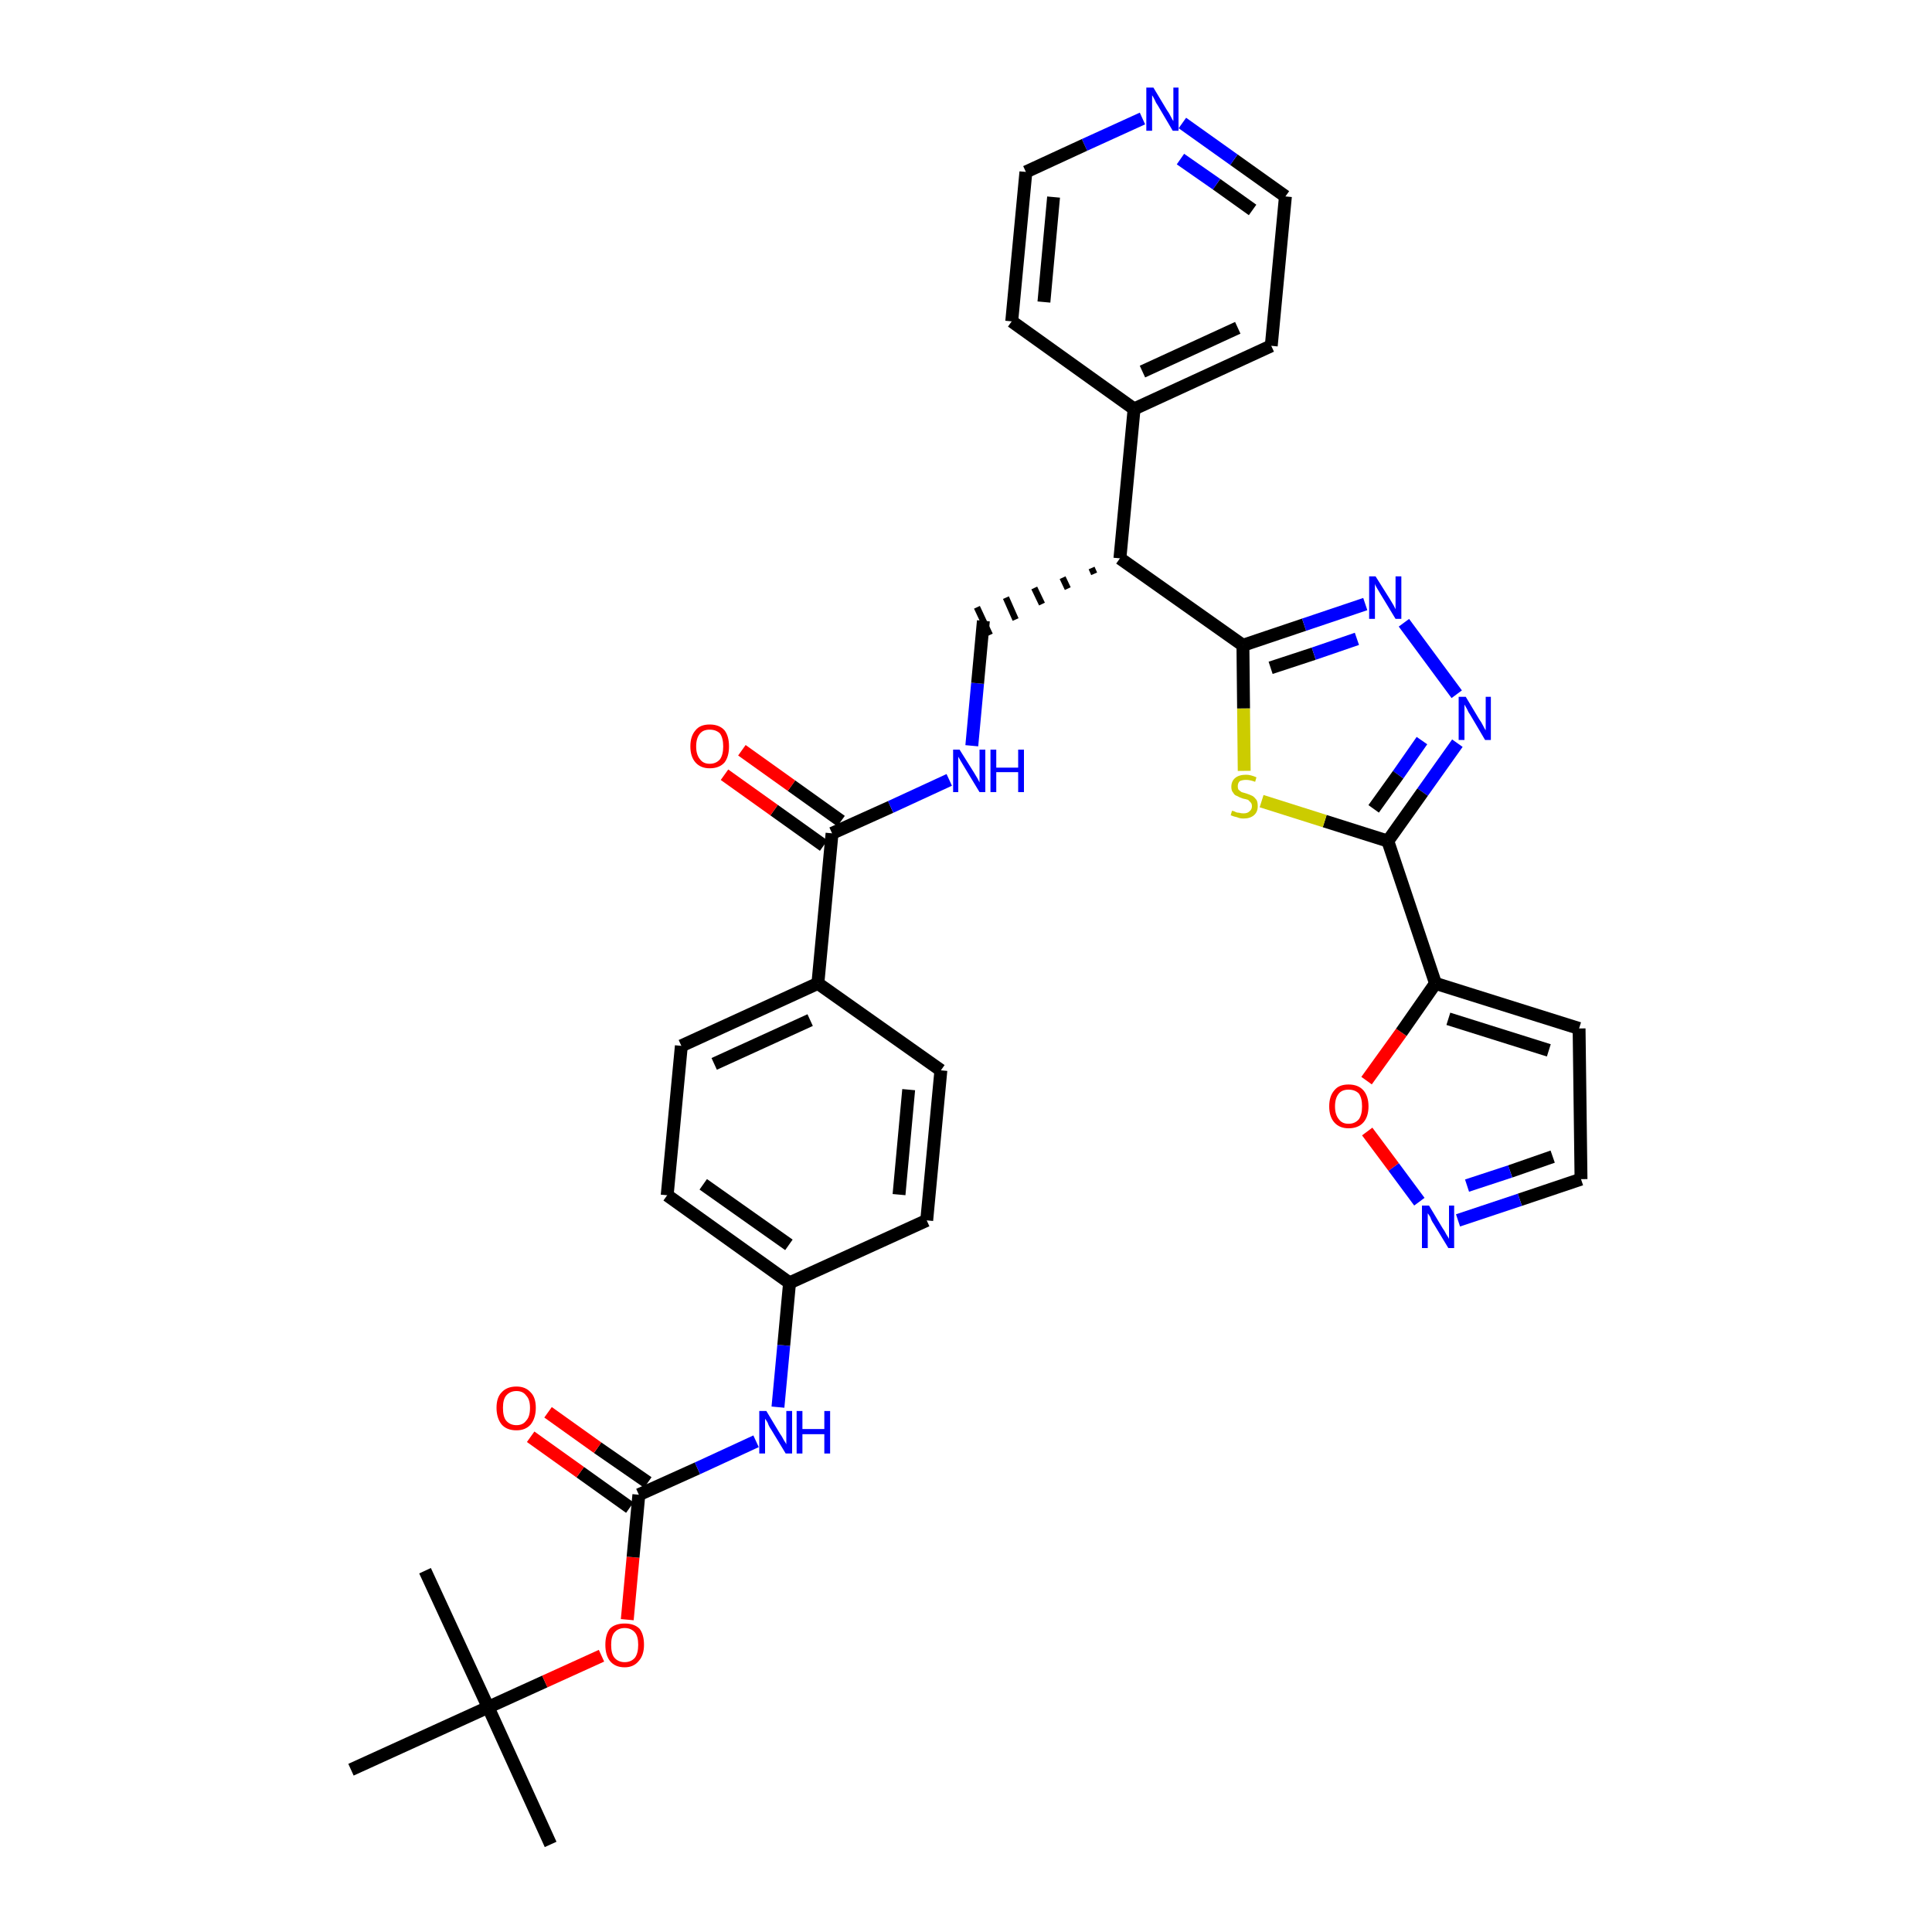 <?xml version='1.0' encoding='iso-8859-1'?>
<svg version='1.1' baseProfile='full'
              xmlns='http://www.w3.org/2000/svg'
                      xmlns:rdkit='http://www.rdkit.org/xml'
                      xmlns:xlink='http://www.w3.org/1999/xlink'
                  xml:space='preserve'
width='300px' height='300px' viewBox='0 0 300 300'>
<!-- END OF HEADER -->
<path class='bond-0 atom-0 atom-1' d='M 85.5,286.4 L 75.8,265.1' style='fill:none;fill-rule:evenodd;stroke:#000000;stroke-width:2.0px;stroke-linecap:butt;stroke-linejoin:miter;stroke-opacity:1' />
<path class='bond-1 atom-1 atom-2' d='M 75.8,265.1 L 66.0,243.9' style='fill:none;fill-rule:evenodd;stroke:#000000;stroke-width:2.0px;stroke-linecap:butt;stroke-linejoin:miter;stroke-opacity:1' />
<path class='bond-2 atom-1 atom-3' d='M 75.8,265.1 L 54.5,274.8' style='fill:none;fill-rule:evenodd;stroke:#000000;stroke-width:2.0px;stroke-linecap:butt;stroke-linejoin:miter;stroke-opacity:1' />
<path class='bond-3 atom-1 atom-4' d='M 75.8,265.1 L 84.6,261.1' style='fill:none;fill-rule:evenodd;stroke:#000000;stroke-width:2.0px;stroke-linecap:butt;stroke-linejoin:miter;stroke-opacity:1' />
<path class='bond-3 atom-1 atom-4' d='M 84.6,261.1 L 93.4,257.1' style='fill:none;fill-rule:evenodd;stroke:#FF0000;stroke-width:2.0px;stroke-linecap:butt;stroke-linejoin:miter;stroke-opacity:1' />
<path class='bond-4 atom-4 atom-5' d='M 97.4,251.5 L 98.3,241.8' style='fill:none;fill-rule:evenodd;stroke:#FF0000;stroke-width:2.0px;stroke-linecap:butt;stroke-linejoin:miter;stroke-opacity:1' />
<path class='bond-4 atom-4 atom-5' d='M 98.3,241.8 L 99.2,232.1' style='fill:none;fill-rule:evenodd;stroke:#000000;stroke-width:2.0px;stroke-linecap:butt;stroke-linejoin:miter;stroke-opacity:1' />
<path class='bond-5 atom-5 atom-6' d='M 100.6,230.2 L 92.8,224.8' style='fill:none;fill-rule:evenodd;stroke:#000000;stroke-width:2.0px;stroke-linecap:butt;stroke-linejoin:miter;stroke-opacity:1' />
<path class='bond-5 atom-5 atom-6' d='M 92.8,224.8 L 85.1,219.3' style='fill:none;fill-rule:evenodd;stroke:#FF0000;stroke-width:2.0px;stroke-linecap:butt;stroke-linejoin:miter;stroke-opacity:1' />
<path class='bond-5 atom-5 atom-6' d='M 97.8,234.1 L 90.1,228.6' style='fill:none;fill-rule:evenodd;stroke:#000000;stroke-width:2.0px;stroke-linecap:butt;stroke-linejoin:miter;stroke-opacity:1' />
<path class='bond-5 atom-5 atom-6' d='M 90.1,228.6 L 82.4,223.1' style='fill:none;fill-rule:evenodd;stroke:#FF0000;stroke-width:2.0px;stroke-linecap:butt;stroke-linejoin:miter;stroke-opacity:1' />
<path class='bond-6 atom-5 atom-7' d='M 99.2,232.1 L 108.3,228.0' style='fill:none;fill-rule:evenodd;stroke:#000000;stroke-width:2.0px;stroke-linecap:butt;stroke-linejoin:miter;stroke-opacity:1' />
<path class='bond-6 atom-5 atom-7' d='M 108.3,228.0 L 117.4,223.8' style='fill:none;fill-rule:evenodd;stroke:#0000FF;stroke-width:2.0px;stroke-linecap:butt;stroke-linejoin:miter;stroke-opacity:1' />
<path class='bond-7 atom-7 atom-8' d='M 120.8,218.5 L 121.7,208.9' style='fill:none;fill-rule:evenodd;stroke:#0000FF;stroke-width:2.0px;stroke-linecap:butt;stroke-linejoin:miter;stroke-opacity:1' />
<path class='bond-7 atom-7 atom-8' d='M 121.7,208.9 L 122.6,199.2' style='fill:none;fill-rule:evenodd;stroke:#000000;stroke-width:2.0px;stroke-linecap:butt;stroke-linejoin:miter;stroke-opacity:1' />
<path class='bond-8 atom-8 atom-9' d='M 122.6,199.2 L 103.6,185.6' style='fill:none;fill-rule:evenodd;stroke:#000000;stroke-width:2.0px;stroke-linecap:butt;stroke-linejoin:miter;stroke-opacity:1' />
<path class='bond-8 atom-8 atom-9' d='M 122.5,193.3 L 109.2,183.9' style='fill:none;fill-rule:evenodd;stroke:#000000;stroke-width:2.0px;stroke-linecap:butt;stroke-linejoin:miter;stroke-opacity:1' />
<path class='bond-34 atom-34 atom-8' d='M 143.9,189.5 L 122.6,199.2' style='fill:none;fill-rule:evenodd;stroke:#000000;stroke-width:2.0px;stroke-linecap:butt;stroke-linejoin:miter;stroke-opacity:1' />
<path class='bond-9 atom-9 atom-10' d='M 103.6,185.6 L 105.8,162.4' style='fill:none;fill-rule:evenodd;stroke:#000000;stroke-width:2.0px;stroke-linecap:butt;stroke-linejoin:miter;stroke-opacity:1' />
<path class='bond-10 atom-10 atom-11' d='M 105.8,162.4 L 127.0,152.7' style='fill:none;fill-rule:evenodd;stroke:#000000;stroke-width:2.0px;stroke-linecap:butt;stroke-linejoin:miter;stroke-opacity:1' />
<path class='bond-10 atom-10 atom-11' d='M 110.9,165.2 L 125.8,158.4' style='fill:none;fill-rule:evenodd;stroke:#000000;stroke-width:2.0px;stroke-linecap:butt;stroke-linejoin:miter;stroke-opacity:1' />
<path class='bond-11 atom-11 atom-12' d='M 127.0,152.7 L 129.2,129.4' style='fill:none;fill-rule:evenodd;stroke:#000000;stroke-width:2.0px;stroke-linecap:butt;stroke-linejoin:miter;stroke-opacity:1' />
<path class='bond-32 atom-11 atom-33' d='M 127.0,152.7 L 146.1,166.2' style='fill:none;fill-rule:evenodd;stroke:#000000;stroke-width:2.0px;stroke-linecap:butt;stroke-linejoin:miter;stroke-opacity:1' />
<path class='bond-12 atom-12 atom-13' d='M 130.6,127.5 L 122.9,122.0' style='fill:none;fill-rule:evenodd;stroke:#000000;stroke-width:2.0px;stroke-linecap:butt;stroke-linejoin:miter;stroke-opacity:1' />
<path class='bond-12 atom-12 atom-13' d='M 122.9,122.0 L 115.2,116.5' style='fill:none;fill-rule:evenodd;stroke:#FF0000;stroke-width:2.0px;stroke-linecap:butt;stroke-linejoin:miter;stroke-opacity:1' />
<path class='bond-12 atom-12 atom-13' d='M 127.9,131.3 L 120.2,125.8' style='fill:none;fill-rule:evenodd;stroke:#000000;stroke-width:2.0px;stroke-linecap:butt;stroke-linejoin:miter;stroke-opacity:1' />
<path class='bond-12 atom-12 atom-13' d='M 120.2,125.8 L 112.5,120.3' style='fill:none;fill-rule:evenodd;stroke:#FF0000;stroke-width:2.0px;stroke-linecap:butt;stroke-linejoin:miter;stroke-opacity:1' />
<path class='bond-13 atom-12 atom-14' d='M 129.2,129.4 L 138.3,125.3' style='fill:none;fill-rule:evenodd;stroke:#000000;stroke-width:2.0px;stroke-linecap:butt;stroke-linejoin:miter;stroke-opacity:1' />
<path class='bond-13 atom-12 atom-14' d='M 138.3,125.3 L 147.4,121.1' style='fill:none;fill-rule:evenodd;stroke:#0000FF;stroke-width:2.0px;stroke-linecap:butt;stroke-linejoin:miter;stroke-opacity:1' />
<path class='bond-14 atom-14 atom-15' d='M 150.9,115.8 L 151.8,106.1' style='fill:none;fill-rule:evenodd;stroke:#0000FF;stroke-width:2.0px;stroke-linecap:butt;stroke-linejoin:miter;stroke-opacity:1' />
<path class='bond-14 atom-14 atom-15' d='M 151.8,106.1 L 152.7,96.4' style='fill:none;fill-rule:evenodd;stroke:#000000;stroke-width:2.0px;stroke-linecap:butt;stroke-linejoin:miter;stroke-opacity:1' />
<path class='bond-15 atom-16 atom-15' d='M 169.5,88.2 L 169.9,89.1' style='fill:none;fill-rule:evenodd;stroke:#000000;stroke-width:1.0px;stroke-linecap:butt;stroke-linejoin:miter;stroke-opacity:1' />
<path class='bond-15 atom-16 atom-15' d='M 165.0,89.7 L 165.8,91.4' style='fill:none;fill-rule:evenodd;stroke:#000000;stroke-width:1.0px;stroke-linecap:butt;stroke-linejoin:miter;stroke-opacity:1' />
<path class='bond-15 atom-16 atom-15' d='M 160.6,91.3 L 161.8,93.8' style='fill:none;fill-rule:evenodd;stroke:#000000;stroke-width:1.0px;stroke-linecap:butt;stroke-linejoin:miter;stroke-opacity:1' />
<path class='bond-15 atom-16 atom-15' d='M 156.2,92.8 L 157.7,96.2' style='fill:none;fill-rule:evenodd;stroke:#000000;stroke-width:1.0px;stroke-linecap:butt;stroke-linejoin:miter;stroke-opacity:1' />
<path class='bond-15 atom-16 atom-15' d='M 151.7,94.3 L 153.7,98.6' style='fill:none;fill-rule:evenodd;stroke:#000000;stroke-width:1.0px;stroke-linecap:butt;stroke-linejoin:miter;stroke-opacity:1' />
<path class='bond-16 atom-16 atom-17' d='M 173.9,86.7 L 176.1,63.5' style='fill:none;fill-rule:evenodd;stroke:#000000;stroke-width:2.0px;stroke-linecap:butt;stroke-linejoin:miter;stroke-opacity:1' />
<path class='bond-22 atom-16 atom-23' d='M 173.9,86.7 L 193.0,100.2' style='fill:none;fill-rule:evenodd;stroke:#000000;stroke-width:2.0px;stroke-linecap:butt;stroke-linejoin:miter;stroke-opacity:1' />
<path class='bond-17 atom-17 atom-18' d='M 176.1,63.5 L 197.4,53.7' style='fill:none;fill-rule:evenodd;stroke:#000000;stroke-width:2.0px;stroke-linecap:butt;stroke-linejoin:miter;stroke-opacity:1' />
<path class='bond-17 atom-17 atom-18' d='M 177.4,57.7 L 192.2,50.9' style='fill:none;fill-rule:evenodd;stroke:#000000;stroke-width:2.0px;stroke-linecap:butt;stroke-linejoin:miter;stroke-opacity:1' />
<path class='bond-35 atom-22 atom-17' d='M 157.1,49.9 L 176.1,63.5' style='fill:none;fill-rule:evenodd;stroke:#000000;stroke-width:2.0px;stroke-linecap:butt;stroke-linejoin:miter;stroke-opacity:1' />
<path class='bond-18 atom-18 atom-19' d='M 197.4,53.7 L 199.6,30.5' style='fill:none;fill-rule:evenodd;stroke:#000000;stroke-width:2.0px;stroke-linecap:butt;stroke-linejoin:miter;stroke-opacity:1' />
<path class='bond-19 atom-19 atom-20' d='M 199.6,30.5 L 191.6,24.8' style='fill:none;fill-rule:evenodd;stroke:#000000;stroke-width:2.0px;stroke-linecap:butt;stroke-linejoin:miter;stroke-opacity:1' />
<path class='bond-19 atom-19 atom-20' d='M 191.6,24.8 L 183.6,19.1' style='fill:none;fill-rule:evenodd;stroke:#0000FF;stroke-width:2.0px;stroke-linecap:butt;stroke-linejoin:miter;stroke-opacity:1' />
<path class='bond-19 atom-19 atom-20' d='M 194.5,32.6 L 188.9,28.6' style='fill:none;fill-rule:evenodd;stroke:#000000;stroke-width:2.0px;stroke-linecap:butt;stroke-linejoin:miter;stroke-opacity:1' />
<path class='bond-19 atom-19 atom-20' d='M 188.9,28.6 L 183.3,24.7' style='fill:none;fill-rule:evenodd;stroke:#0000FF;stroke-width:2.0px;stroke-linecap:butt;stroke-linejoin:miter;stroke-opacity:1' />
<path class='bond-20 atom-20 atom-21' d='M 177.4,18.4 L 168.4,22.5' style='fill:none;fill-rule:evenodd;stroke:#0000FF;stroke-width:2.0px;stroke-linecap:butt;stroke-linejoin:miter;stroke-opacity:1' />
<path class='bond-20 atom-20 atom-21' d='M 168.4,22.5 L 159.3,26.7' style='fill:none;fill-rule:evenodd;stroke:#000000;stroke-width:2.0px;stroke-linecap:butt;stroke-linejoin:miter;stroke-opacity:1' />
<path class='bond-21 atom-21 atom-22' d='M 159.3,26.7 L 157.1,49.9' style='fill:none;fill-rule:evenodd;stroke:#000000;stroke-width:2.0px;stroke-linecap:butt;stroke-linejoin:miter;stroke-opacity:1' />
<path class='bond-21 atom-21 atom-22' d='M 163.6,30.6 L 162.1,46.9' style='fill:none;fill-rule:evenodd;stroke:#000000;stroke-width:2.0px;stroke-linecap:butt;stroke-linejoin:miter;stroke-opacity:1' />
<path class='bond-23 atom-23 atom-24' d='M 193.0,100.2 L 202.5,97.0' style='fill:none;fill-rule:evenodd;stroke:#000000;stroke-width:2.0px;stroke-linecap:butt;stroke-linejoin:miter;stroke-opacity:1' />
<path class='bond-23 atom-23 atom-24' d='M 202.5,97.0 L 212.0,93.8' style='fill:none;fill-rule:evenodd;stroke:#0000FF;stroke-width:2.0px;stroke-linecap:butt;stroke-linejoin:miter;stroke-opacity:1' />
<path class='bond-23 atom-23 atom-24' d='M 197.3,103.7 L 204.0,101.5' style='fill:none;fill-rule:evenodd;stroke:#000000;stroke-width:2.0px;stroke-linecap:butt;stroke-linejoin:miter;stroke-opacity:1' />
<path class='bond-23 atom-23 atom-24' d='M 204.0,101.5 L 210.7,99.2' style='fill:none;fill-rule:evenodd;stroke:#0000FF;stroke-width:2.0px;stroke-linecap:butt;stroke-linejoin:miter;stroke-opacity:1' />
<path class='bond-36 atom-32 atom-23' d='M 193.2,119.7 L 193.1,110.0' style='fill:none;fill-rule:evenodd;stroke:#CCCC00;stroke-width:2.0px;stroke-linecap:butt;stroke-linejoin:miter;stroke-opacity:1' />
<path class='bond-36 atom-32 atom-23' d='M 193.1,110.0 L 193.0,100.2' style='fill:none;fill-rule:evenodd;stroke:#000000;stroke-width:2.0px;stroke-linecap:butt;stroke-linejoin:miter;stroke-opacity:1' />
<path class='bond-24 atom-24 atom-25' d='M 218.0,96.7 L 226.2,107.8' style='fill:none;fill-rule:evenodd;stroke:#0000FF;stroke-width:2.0px;stroke-linecap:butt;stroke-linejoin:miter;stroke-opacity:1' />
<path class='bond-25 atom-25 atom-26' d='M 226.3,115.4 L 220.9,123.0' style='fill:none;fill-rule:evenodd;stroke:#0000FF;stroke-width:2.0px;stroke-linecap:butt;stroke-linejoin:miter;stroke-opacity:1' />
<path class='bond-25 atom-25 atom-26' d='M 220.9,123.0 L 215.5,130.6' style='fill:none;fill-rule:evenodd;stroke:#000000;stroke-width:2.0px;stroke-linecap:butt;stroke-linejoin:miter;stroke-opacity:1' />
<path class='bond-25 atom-25 atom-26' d='M 220.8,115.0 L 217.1,120.3' style='fill:none;fill-rule:evenodd;stroke:#0000FF;stroke-width:2.0px;stroke-linecap:butt;stroke-linejoin:miter;stroke-opacity:1' />
<path class='bond-25 atom-25 atom-26' d='M 217.1,120.3 L 213.3,125.6' style='fill:none;fill-rule:evenodd;stroke:#000000;stroke-width:2.0px;stroke-linecap:butt;stroke-linejoin:miter;stroke-opacity:1' />
<path class='bond-26 atom-26 atom-27' d='M 215.5,130.6 L 222.9,152.7' style='fill:none;fill-rule:evenodd;stroke:#000000;stroke-width:2.0px;stroke-linecap:butt;stroke-linejoin:miter;stroke-opacity:1' />
<path class='bond-31 atom-26 atom-32' d='M 215.5,130.6 L 205.7,127.5' style='fill:none;fill-rule:evenodd;stroke:#000000;stroke-width:2.0px;stroke-linecap:butt;stroke-linejoin:miter;stroke-opacity:1' />
<path class='bond-31 atom-26 atom-32' d='M 205.7,127.5 L 195.9,124.4' style='fill:none;fill-rule:evenodd;stroke:#CCCC00;stroke-width:2.0px;stroke-linecap:butt;stroke-linejoin:miter;stroke-opacity:1' />
<path class='bond-27 atom-27 atom-28' d='M 222.9,152.7 L 245.2,159.7' style='fill:none;fill-rule:evenodd;stroke:#000000;stroke-width:2.0px;stroke-linecap:butt;stroke-linejoin:miter;stroke-opacity:1' />
<path class='bond-27 atom-27 atom-28' d='M 224.9,158.2 L 240.5,163.1' style='fill:none;fill-rule:evenodd;stroke:#000000;stroke-width:2.0px;stroke-linecap:butt;stroke-linejoin:miter;stroke-opacity:1' />
<path class='bond-37 atom-31 atom-27' d='M 212.2,167.8 L 217.6,160.3' style='fill:none;fill-rule:evenodd;stroke:#FF0000;stroke-width:2.0px;stroke-linecap:butt;stroke-linejoin:miter;stroke-opacity:1' />
<path class='bond-37 atom-31 atom-27' d='M 217.6,160.3 L 222.9,152.7' style='fill:none;fill-rule:evenodd;stroke:#000000;stroke-width:2.0px;stroke-linecap:butt;stroke-linejoin:miter;stroke-opacity:1' />
<path class='bond-28 atom-28 atom-29' d='M 245.2,159.7 L 245.5,183.1' style='fill:none;fill-rule:evenodd;stroke:#000000;stroke-width:2.0px;stroke-linecap:butt;stroke-linejoin:miter;stroke-opacity:1' />
<path class='bond-29 atom-29 atom-30' d='M 245.5,183.1 L 236.0,186.3' style='fill:none;fill-rule:evenodd;stroke:#000000;stroke-width:2.0px;stroke-linecap:butt;stroke-linejoin:miter;stroke-opacity:1' />
<path class='bond-29 atom-29 atom-30' d='M 236.0,186.3 L 226.4,189.5' style='fill:none;fill-rule:evenodd;stroke:#0000FF;stroke-width:2.0px;stroke-linecap:butt;stroke-linejoin:miter;stroke-opacity:1' />
<path class='bond-29 atom-29 atom-30' d='M 241.1,179.6 L 234.5,181.9' style='fill:none;fill-rule:evenodd;stroke:#000000;stroke-width:2.0px;stroke-linecap:butt;stroke-linejoin:miter;stroke-opacity:1' />
<path class='bond-29 atom-29 atom-30' d='M 234.5,181.9 L 227.8,184.1' style='fill:none;fill-rule:evenodd;stroke:#0000FF;stroke-width:2.0px;stroke-linecap:butt;stroke-linejoin:miter;stroke-opacity:1' />
<path class='bond-30 atom-30 atom-31' d='M 220.4,186.6 L 216.4,181.2' style='fill:none;fill-rule:evenodd;stroke:#0000FF;stroke-width:2.0px;stroke-linecap:butt;stroke-linejoin:miter;stroke-opacity:1' />
<path class='bond-30 atom-30 atom-31' d='M 216.4,181.2 L 212.3,175.7' style='fill:none;fill-rule:evenodd;stroke:#FF0000;stroke-width:2.0px;stroke-linecap:butt;stroke-linejoin:miter;stroke-opacity:1' />
<path class='bond-33 atom-33 atom-34' d='M 146.1,166.2 L 143.9,189.5' style='fill:none;fill-rule:evenodd;stroke:#000000;stroke-width:2.0px;stroke-linecap:butt;stroke-linejoin:miter;stroke-opacity:1' />
<path class='bond-33 atom-33 atom-34' d='M 141.1,169.2 L 139.6,185.5' style='fill:none;fill-rule:evenodd;stroke:#000000;stroke-width:2.0px;stroke-linecap:butt;stroke-linejoin:miter;stroke-opacity:1' />
<path  class='atom-4' d='M 94.0 255.4
Q 94.0 253.8, 94.7 252.9
Q 95.5 252.1, 97.0 252.1
Q 98.5 252.1, 99.3 252.9
Q 100.0 253.8, 100.0 255.4
Q 100.0 257.0, 99.2 257.9
Q 98.4 258.9, 97.0 258.9
Q 95.5 258.9, 94.7 257.9
Q 94.0 257.0, 94.0 255.4
M 97.0 258.1
Q 98.0 258.1, 98.6 257.4
Q 99.1 256.7, 99.1 255.4
Q 99.1 254.1, 98.6 253.5
Q 98.0 252.8, 97.0 252.8
Q 96.0 252.8, 95.4 253.5
Q 94.9 254.1, 94.9 255.4
Q 94.9 256.8, 95.4 257.4
Q 96.0 258.1, 97.0 258.1
' fill='#FF0000'/>
<path  class='atom-6' d='M 77.1 218.6
Q 77.1 217.0, 77.9 216.2
Q 78.7 215.3, 80.2 215.3
Q 81.6 215.3, 82.4 216.2
Q 83.2 217.0, 83.2 218.6
Q 83.2 220.2, 82.4 221.2
Q 81.6 222.1, 80.2 222.1
Q 78.7 222.1, 77.9 221.2
Q 77.1 220.2, 77.1 218.6
M 80.2 221.3
Q 81.2 221.3, 81.7 220.6
Q 82.3 220.0, 82.3 218.6
Q 82.3 217.3, 81.7 216.7
Q 81.2 216.0, 80.2 216.0
Q 79.2 216.0, 78.6 216.7
Q 78.1 217.3, 78.1 218.6
Q 78.1 220.0, 78.6 220.6
Q 79.2 221.3, 80.2 221.3
' fill='#FF0000'/>
<path  class='atom-7' d='M 119.0 219.1
L 121.1 222.6
Q 121.4 223.0, 121.7 223.6
Q 122.1 224.2, 122.1 224.3
L 122.1 219.1
L 123.0 219.1
L 123.0 225.7
L 122.0 225.7
L 119.7 221.9
Q 119.4 221.5, 119.2 220.9
Q 118.9 220.4, 118.8 220.3
L 118.8 225.7
L 117.9 225.7
L 117.9 219.1
L 119.0 219.1
' fill='#0000FF'/>
<path  class='atom-7' d='M 123.7 219.1
L 124.6 219.1
L 124.6 221.9
L 128.0 221.9
L 128.0 219.1
L 128.9 219.1
L 128.9 225.7
L 128.0 225.7
L 128.0 222.7
L 124.6 222.7
L 124.6 225.7
L 123.7 225.7
L 123.7 219.1
' fill='#0000FF'/>
<path  class='atom-13' d='M 107.2 115.9
Q 107.2 114.3, 108.0 113.4
Q 108.7 112.5, 110.2 112.5
Q 111.7 112.5, 112.5 113.4
Q 113.2 114.3, 113.2 115.9
Q 113.2 117.5, 112.5 118.4
Q 111.7 119.3, 110.2 119.3
Q 108.8 119.3, 108.0 118.4
Q 107.2 117.5, 107.2 115.9
M 110.2 118.6
Q 111.2 118.6, 111.8 117.9
Q 112.3 117.2, 112.3 115.9
Q 112.3 114.6, 111.8 113.9
Q 111.2 113.3, 110.2 113.3
Q 109.2 113.3, 108.7 113.9
Q 108.1 114.6, 108.1 115.9
Q 108.1 117.2, 108.7 117.9
Q 109.2 118.6, 110.2 118.6
' fill='#FF0000'/>
<path  class='atom-14' d='M 149.0 116.4
L 151.2 119.9
Q 151.4 120.2, 151.8 120.9
Q 152.1 121.5, 152.1 121.5
L 152.1 116.4
L 153.0 116.4
L 153.0 123.0
L 152.1 123.0
L 149.8 119.2
Q 149.5 118.7, 149.2 118.2
Q 148.9 117.7, 148.8 117.5
L 148.8 123.0
L 148.0 123.0
L 148.0 116.4
L 149.0 116.4
' fill='#0000FF'/>
<path  class='atom-14' d='M 153.8 116.4
L 154.7 116.4
L 154.7 119.2
L 158.1 119.2
L 158.1 116.4
L 159.0 116.4
L 159.0 123.0
L 158.1 123.0
L 158.1 119.9
L 154.7 119.9
L 154.7 123.0
L 153.8 123.0
L 153.8 116.4
' fill='#0000FF'/>
<path  class='atom-20' d='M 179.1 13.6
L 181.2 17.1
Q 181.5 17.5, 181.8 18.1
Q 182.1 18.7, 182.2 18.8
L 182.2 13.6
L 183.0 13.6
L 183.0 20.3
L 182.1 20.3
L 179.8 16.4
Q 179.5 16.0, 179.3 15.5
Q 179.0 14.9, 178.9 14.8
L 178.9 20.3
L 178.0 20.3
L 178.0 13.6
L 179.1 13.6
' fill='#0000FF'/>
<path  class='atom-24' d='M 213.6 89.5
L 215.8 93.0
Q 216.0 93.3, 216.4 94.0
Q 216.7 94.6, 216.7 94.6
L 216.7 89.5
L 217.6 89.5
L 217.6 96.1
L 216.7 96.1
L 214.4 92.3
Q 214.1 91.8, 213.8 91.3
Q 213.5 90.8, 213.5 90.6
L 213.5 96.1
L 212.6 96.1
L 212.6 89.5
L 213.6 89.5
' fill='#0000FF'/>
<path  class='atom-25' d='M 227.6 108.2
L 229.7 111.7
Q 230.0 112.1, 230.3 112.7
Q 230.6 113.3, 230.7 113.4
L 230.7 108.2
L 231.5 108.2
L 231.5 114.9
L 230.6 114.9
L 228.3 111.0
Q 228.0 110.6, 227.8 110.1
Q 227.5 109.6, 227.4 109.4
L 227.4 114.9
L 226.5 114.9
L 226.5 108.2
L 227.6 108.2
' fill='#0000FF'/>
<path  class='atom-30' d='M 221.9 187.2
L 224.0 190.7
Q 224.3 191.1, 224.6 191.7
Q 225.0 192.3, 225.0 192.4
L 225.0 187.2
L 225.8 187.2
L 225.8 193.8
L 224.9 193.8
L 222.6 190.0
Q 222.3 189.6, 222.1 189.0
Q 221.8 188.5, 221.7 188.4
L 221.7 193.8
L 220.8 193.8
L 220.8 187.2
L 221.9 187.2
' fill='#0000FF'/>
<path  class='atom-31' d='M 206.4 171.8
Q 206.4 170.2, 207.2 169.3
Q 207.9 168.4, 209.4 168.4
Q 210.9 168.4, 211.7 169.3
Q 212.5 170.2, 212.5 171.8
Q 212.5 173.4, 211.7 174.3
Q 210.9 175.2, 209.4 175.2
Q 208.0 175.2, 207.2 174.3
Q 206.4 173.4, 206.4 171.8
M 209.4 174.5
Q 210.4 174.5, 211.0 173.8
Q 211.5 173.1, 211.5 171.8
Q 211.5 170.5, 211.0 169.8
Q 210.4 169.2, 209.4 169.2
Q 208.4 169.2, 207.9 169.8
Q 207.3 170.5, 207.3 171.8
Q 207.3 173.1, 207.9 173.8
Q 208.4 174.5, 209.4 174.5
' fill='#FF0000'/>
<path  class='atom-32' d='M 191.3 125.9
Q 191.4 125.9, 191.7 126.0
Q 192.0 126.2, 192.4 126.2
Q 192.7 126.3, 193.1 126.3
Q 193.7 126.3, 194.0 126.0
Q 194.4 125.7, 194.4 125.2
Q 194.4 124.8, 194.2 124.6
Q 194.0 124.4, 193.8 124.2
Q 193.5 124.1, 193.0 124.0
Q 192.4 123.8, 192.1 123.6
Q 191.7 123.5, 191.5 123.1
Q 191.2 122.8, 191.2 122.2
Q 191.2 121.3, 191.8 120.8
Q 192.4 120.3, 193.5 120.3
Q 194.2 120.3, 195.1 120.7
L 194.9 121.4
Q 194.1 121.1, 193.5 121.1
Q 192.9 121.1, 192.5 121.3
Q 192.2 121.6, 192.2 122.1
Q 192.2 122.4, 192.3 122.6
Q 192.5 122.8, 192.8 123.0
Q 193.1 123.1, 193.5 123.2
Q 194.1 123.4, 194.5 123.6
Q 194.8 123.8, 195.1 124.2
Q 195.3 124.5, 195.3 125.2
Q 195.3 126.1, 194.7 126.6
Q 194.1 127.1, 193.1 127.1
Q 192.5 127.1, 192.1 126.9
Q 191.6 126.8, 191.1 126.6
L 191.3 125.9
' fill='#CCCC00'/>
</svg>
